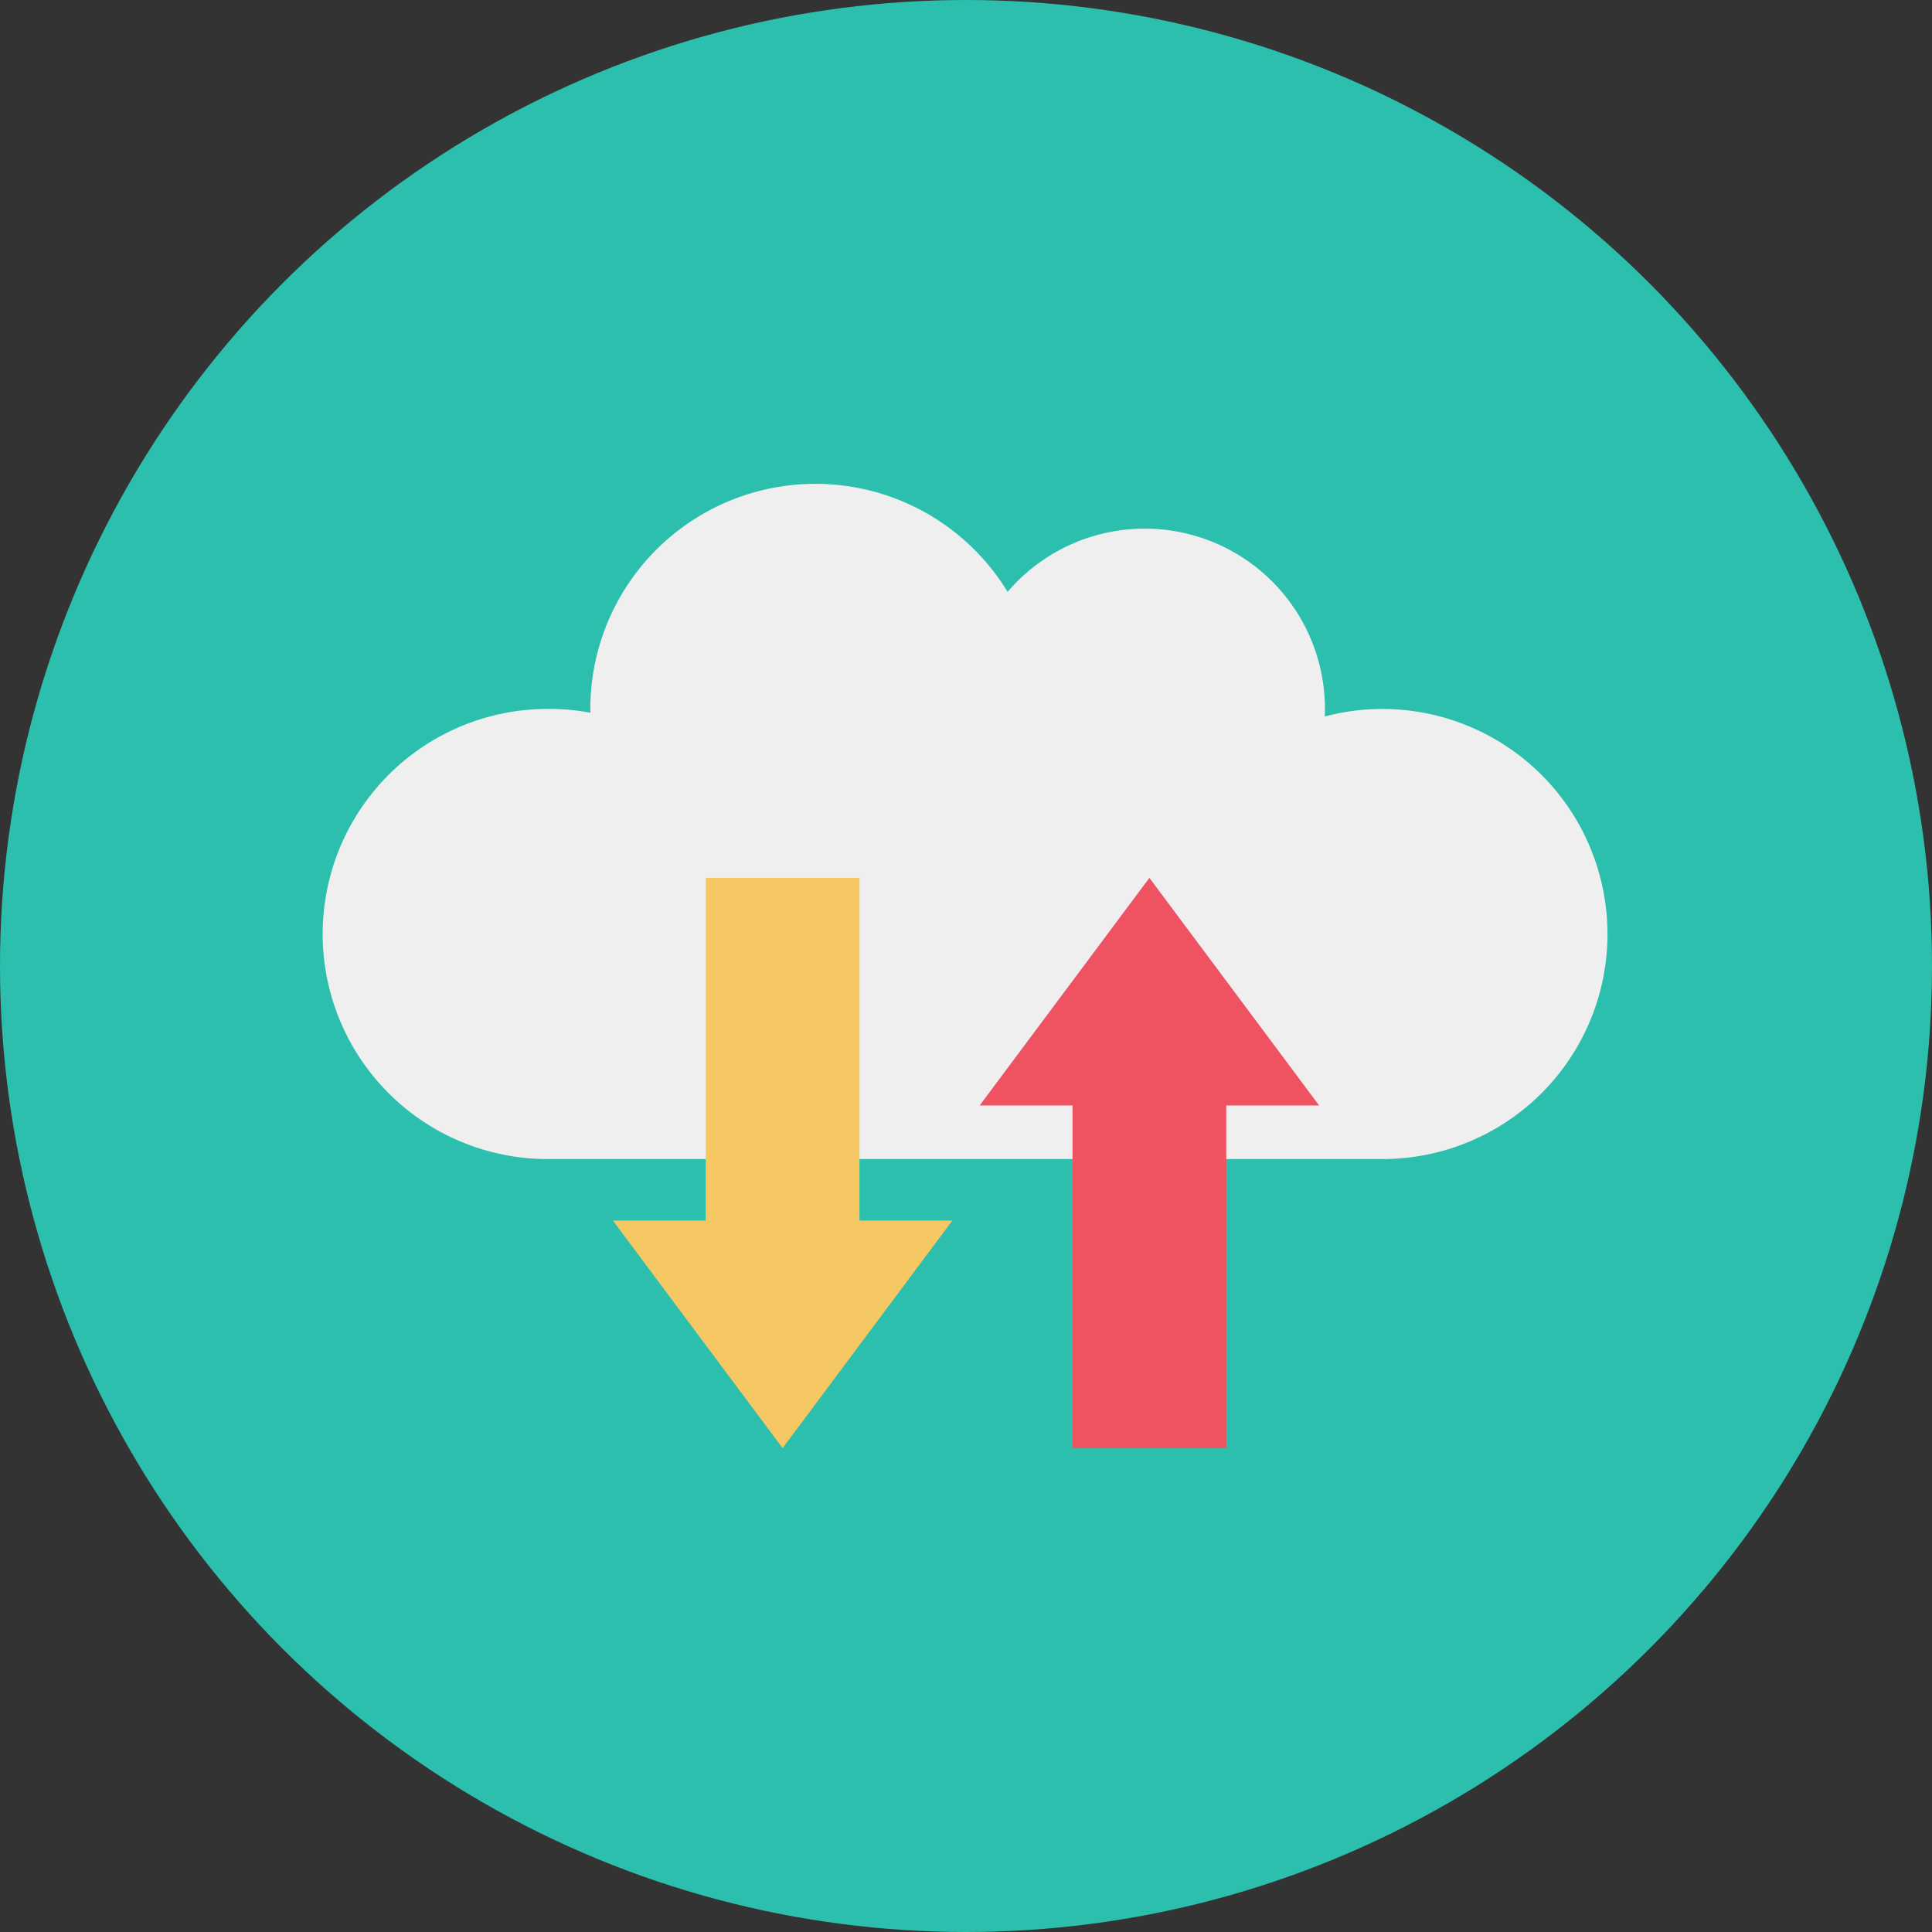 <svg height="512" viewBox="0 0 128 128" width="512" xmlns="http://www.w3.org/2000/svg"><rect x="0" y="0" width="128" height="128" fill="#333333" stroke="none"/><g id="Circle_Grid" data-name="Circle Grid"><circle cx="64" cy="64" fill="#2cbfae" r="64"/></g><g id="icon"><path d="m106.5 61.88a14.907 14.907 0 0 1 -14.912 14.911h-55.176a14.912 14.912 0 1 1 0-29.823 14.619 14.619 0 0 1 2.712.255 1.705 1.705 0 0 1 -.013-.255 14.91 14.91 0 0 1 27.646-7.755 11.941 11.941 0 0 1 21.024 7.755c0 .166 0 .331-.013.5a14.915 14.915 0 0 1 18.732 14.412z" fill="#eeefee"/><path d="m87.395 73.239h-6.151v22.704h-10.187v-22.704h-6.151l11.244-15.078z" fill="#ef5261"/><path d="m63.094 80.866h-6.151v-22.705h-10.187v22.705h-6.151l11.245 15.077z" fill="#f6c863"/></g></svg>